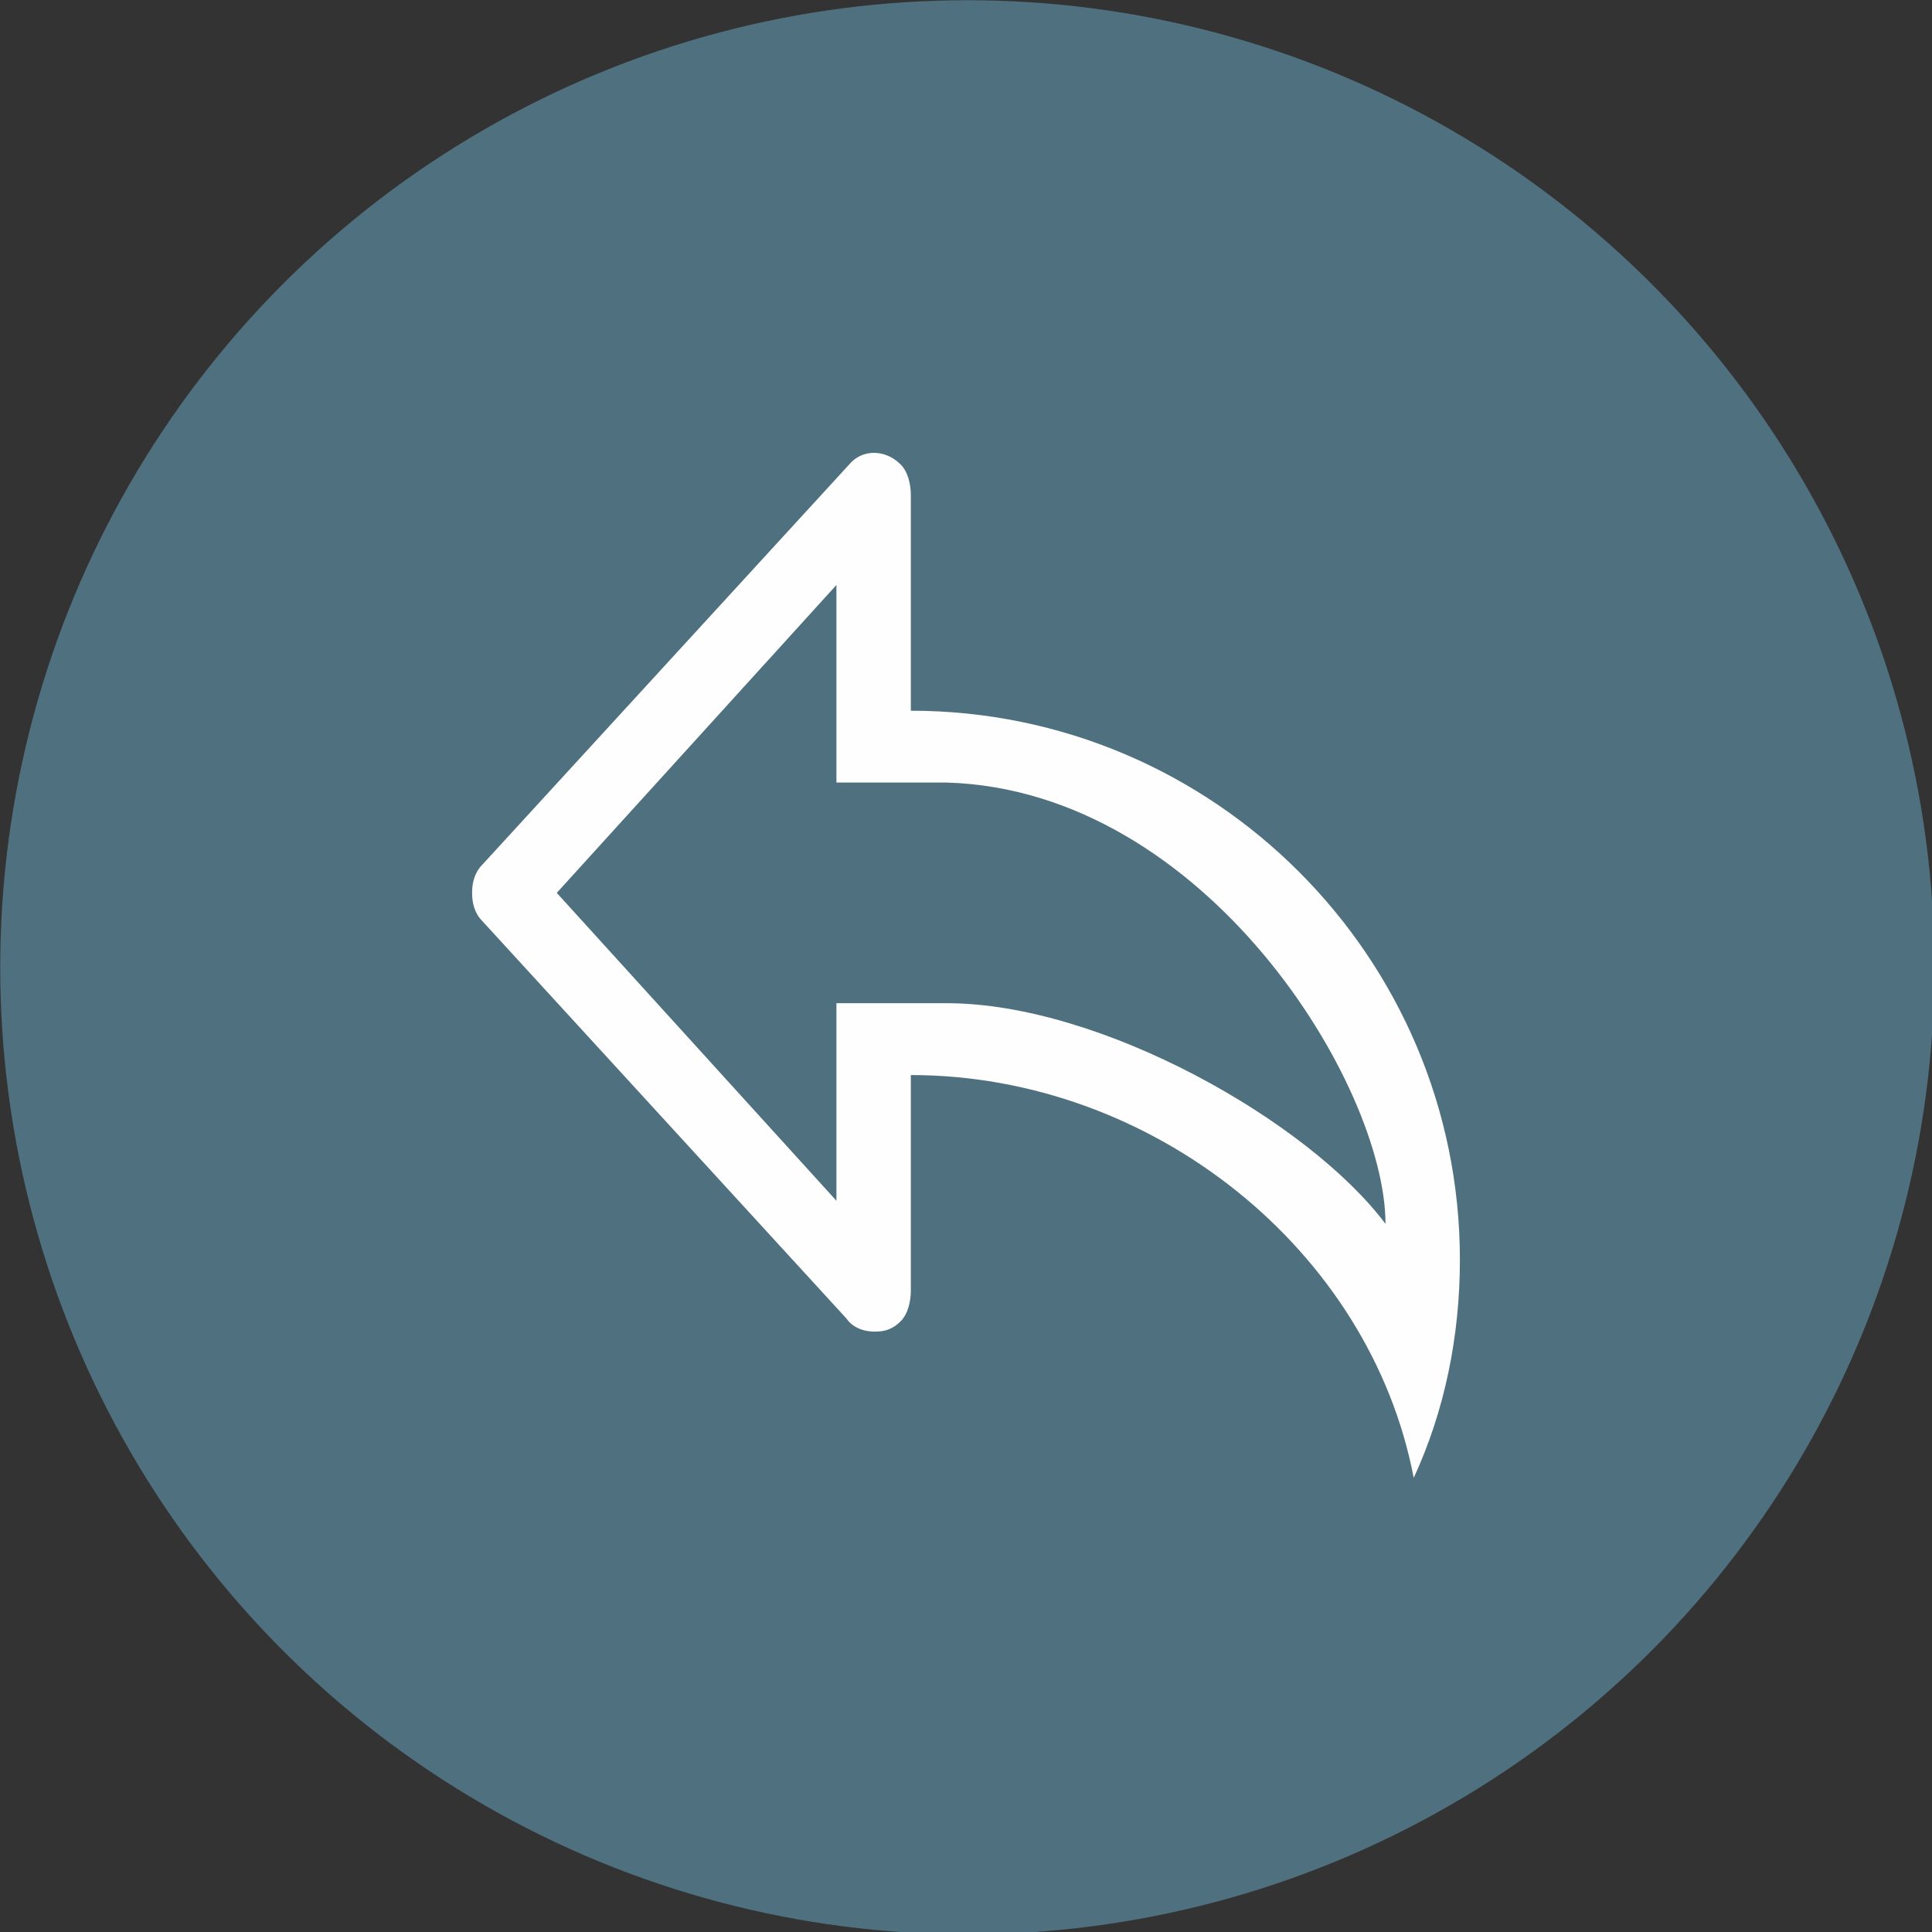 <?xml version="1.0" encoding="UTF-8"?>
<!DOCTYPE svg PUBLIC "-//W3C//DTD SVG 1.1//EN" "http://www.w3.org/Graphics/SVG/1.1/DTD/svg11.dtd">
<!-- Creator: CorelDRAW X7 -->
<svg xmlns="http://www.w3.org/2000/svg" xml:space="preserve" width="6.319mm" height="6.319mm" version="1.1" style="shape-rendering:geometricPrecision; text-rendering:geometricPrecision; image-rendering:optimizeQuality; fill-rule:evenodd; clip-rule:evenodd"
viewBox="0 0 753 753"
 xmlns:xlink="http://www.w3.org/1999/xlink">
 <rect x="0" y="0" width="753" height="753" fill="#333333" stroke="none"/>
 <defs>
  <style type="text/css">
   <![CDATA[
    .str0 {stroke:#4F707F;stroke-width:23.834}
    .fil0 {fill:#4F707F}
    .fil1 {fill:#FEFEFE;fill-rule:nonzero}
   ]]>
  </style>
 </defs>
 <g id="Camada_x0020_1">
  <circle class="fil0 str0" cx="377" cy="377" r="365"/>
  <path class="fil1" d="M369 391c-9,0 -43,0 -43,0l0 77 -109 -120 109 -120 0 77c0,0 36,0 43,0 101,3 171,118 171,172 -30,-40 -111,-86 -171,-86zm-14 -114l0 -84c0,-4 -1,-9 -4,-12 -6,-6 -15,-6 -20,0l-143 156c-3,3 -4,7 -4,11 0,4 1,8 4,11l142 155c2,3 6,5 11,5 4,0 7,-1 10,-4 0,0 0,0 0,0 3,-3 4,-8 4,-12 0,0 0,-79 0,-84 94,0 179,68 196,157 12,-26 18,-55 18,-85 0,-118 -96,-214 -214,-214z"/>
 </g>
</svg>
